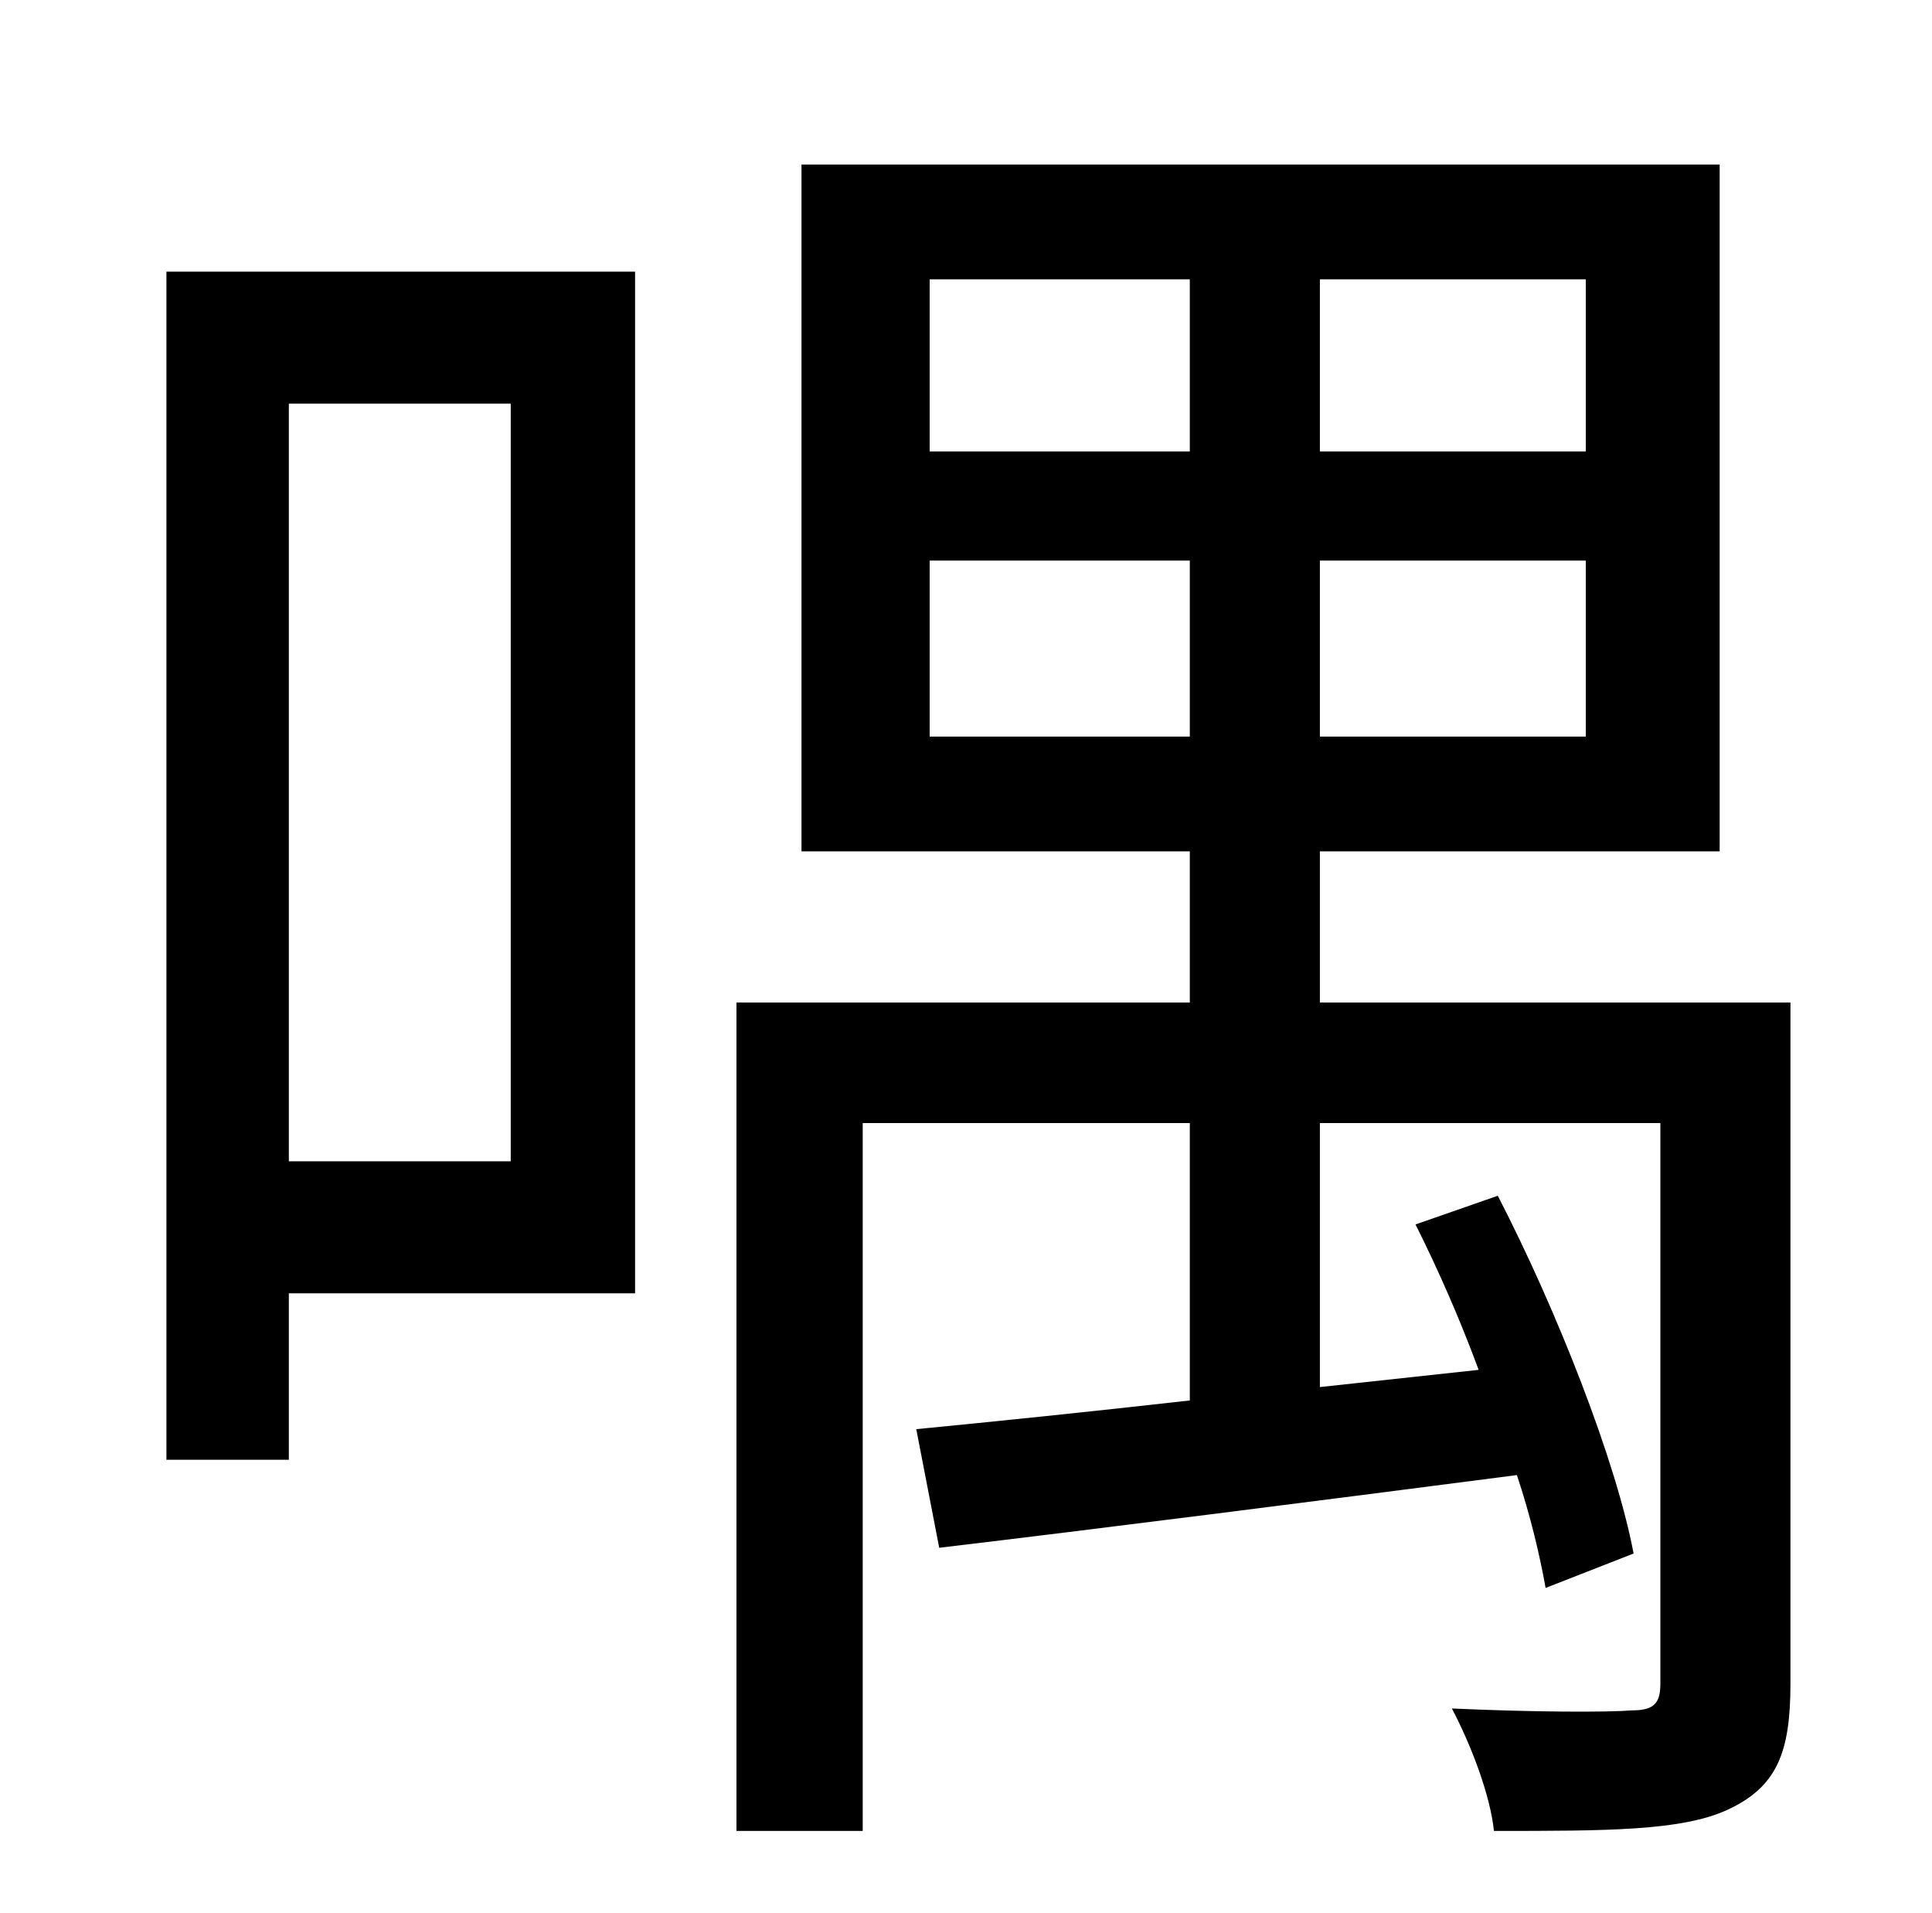 <?xml version="1.0" standalone="no"?>
<!DOCTYPE svg PUBLIC "-//W3C//DTD SVG 1.1//EN" "http://www.w3.org/Graphics/SVG/1.1/DTD/svg11.dtd" >
<svg xmlns="http://www.w3.org/2000/svg" xmlns:xlink="http://www.w3.org/1999/xlink" version="1.1" viewBox="-10 0 1010 1000">
   <path fill="currentColor"
d="M257 211h-116v396h116v-396zM322 142v534h-181v87h-64v-621h245zM476 385h136v-92h-136v92zM476 146v90h136v-90h-136zM819 236v-90h-139v90h139zM819 385v-92h-139v92h139zM926 524v356c0 36 -7 54 -33 66c-24 11 -63 11 -122 11c-2 -19 -12 -45 -22 -64c44 2 82 2 94 1
c12 0 15 -4 15 -14v-293h-178v138l83 -9c-10 -27 -21 -52 -33 -76l43 -15c31 60 62 139 71 187l-46 18c-3 -17 -8 -38 -15 -59c-108 14 -218 28 -302 38l-12 -62c41 -4 90 -9 143 -15v-145h-171v370h-66v-433h237v-79h-203v-359h480v359h-209v79h246z" />
</svg>
